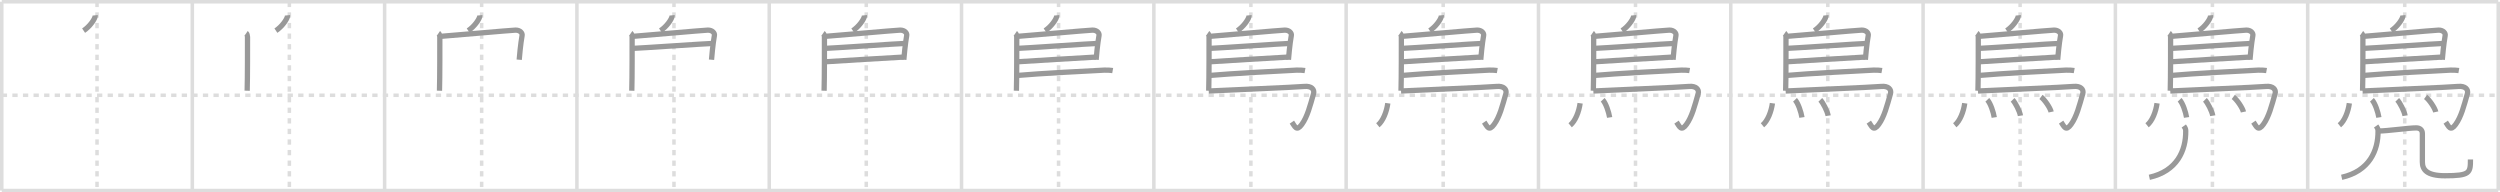 <svg width="1417px" height="109px" viewBox="0 0 1417 109" xmlns="http://www.w3.org/2000/svg" xmlns:xlink="http://www.w3.org/1999/xlink" xml:space="preserve" version="1.1" baseProfile="full">
<line x1="1" y1="1" x2="1416" y2="1" style="stroke:#ddd;stroke-width:2"></line>
<line x1="1" y1="1" x2="1" y2="108" style="stroke:#ddd;stroke-width:2"></line>
<line x1="1" y1="108" x2="1416" y2="108" style="stroke:#ddd;stroke-width:2"></line>
<line x1="1416" y1="1" x2="1416" y2="108" style="stroke:#ddd;stroke-width:2"></line>
<line x1="109" y1="1" x2="109" y2="108" style="stroke:#ddd;stroke-width:2"></line>
<line x1="218" y1="1" x2="218" y2="108" style="stroke:#ddd;stroke-width:2"></line>
<line x1="327" y1="1" x2="327" y2="108" style="stroke:#ddd;stroke-width:2"></line>
<line x1="436" y1="1" x2="436" y2="108" style="stroke:#ddd;stroke-width:2"></line>
<line x1="545" y1="1" x2="545" y2="108" style="stroke:#ddd;stroke-width:2"></line>
<line x1="654" y1="1" x2="654" y2="108" style="stroke:#ddd;stroke-width:2"></line>
<line x1="763" y1="1" x2="763" y2="108" style="stroke:#ddd;stroke-width:2"></line>
<line x1="872" y1="1" x2="872" y2="108" style="stroke:#ddd;stroke-width:2"></line>
<line x1="981" y1="1" x2="981" y2="108" style="stroke:#ddd;stroke-width:2"></line>
<line x1="1090" y1="1" x2="1090" y2="108" style="stroke:#ddd;stroke-width:2"></line>
<line x1="1199" y1="1" x2="1199" y2="108" style="stroke:#ddd;stroke-width:2"></line>
<line x1="1308" y1="1" x2="1308" y2="108" style="stroke:#ddd;stroke-width:2"></line>
<line x1="1" y1="54" x2="1416" y2="54" style="stroke:#ddd;stroke-width:2;stroke-dasharray:3 3"></line>
<line x1="55" y1="1" x2="55" y2="108" style="stroke:#ddd;stroke-width:2;stroke-dasharray:3 3"></line>
<line x1="164" y1="1" x2="164" y2="108" style="stroke:#ddd;stroke-width:2;stroke-dasharray:3 3"></line>
<line x1="273" y1="1" x2="273" y2="108" style="stroke:#ddd;stroke-width:2;stroke-dasharray:3 3"></line>
<line x1="382" y1="1" x2="382" y2="108" style="stroke:#ddd;stroke-width:2;stroke-dasharray:3 3"></line>
<line x1="491" y1="1" x2="491" y2="108" style="stroke:#ddd;stroke-width:2;stroke-dasharray:3 3"></line>
<line x1="600" y1="1" x2="600" y2="108" style="stroke:#ddd;stroke-width:2;stroke-dasharray:3 3"></line>
<line x1="709" y1="1" x2="709" y2="108" style="stroke:#ddd;stroke-width:2;stroke-dasharray:3 3"></line>
<line x1="818" y1="1" x2="818" y2="108" style="stroke:#ddd;stroke-width:2;stroke-dasharray:3 3"></line>
<line x1="927" y1="1" x2="927" y2="108" style="stroke:#ddd;stroke-width:2;stroke-dasharray:3 3"></line>
<line x1="1036" y1="1" x2="1036" y2="108" style="stroke:#ddd;stroke-width:2;stroke-dasharray:3 3"></line>
<line x1="1145" y1="1" x2="1145" y2="108" style="stroke:#ddd;stroke-width:2;stroke-dasharray:3 3"></line>
<line x1="1254" y1="1" x2="1254" y2="108" style="stroke:#ddd;stroke-width:2;stroke-dasharray:3 3"></line>
<line x1="1363" y1="1" x2="1363" y2="108" style="stroke:#ddd;stroke-width:2;stroke-dasharray:3 3"></line>
<path d="M53.93,8.68c0.02,0.2,0.04,0.53-0.04,0.82c-0.45,1.73-3.01,5.54-6.51,7.87" style="fill:none;stroke:#999;stroke-width:3"></path>

<path d="M162.93,8.68c0.02,0.2,0.04,0.53-0.04,0.82c-0.45,1.73-3.01,5.54-6.51,7.87" style="fill:none;stroke:#999;stroke-width:3"></path>
<path d="M139.58,18.78c0.39,0.27,0.71,1.64,0.71,2.11c0,4.76,0.04,23.04-0.19,30.54" style="fill:none;stroke:#999;stroke-width:3"></path>

<path d="M271.93,8.68c0.02,0.2,0.04,0.53-0.04,0.82c-0.45,1.73-3.01,5.54-6.51,7.87" style="fill:none;stroke:#999;stroke-width:3"></path>
<path d="M248.58,18.78c0.39,0.27,0.71,1.64,0.71,2.11c0,4.76,0.04,23.04-0.19,30.54" style="fill:none;stroke:#999;stroke-width:3"></path>
<path d="M249.78,20.6c1.83-0.07,40.67-3.53,42.46-3.53c2.64,0,3.93,1.76,3.69,3c-0.14,0.76-0.93,5.18-1.64,13.79" style="fill:none;stroke:#999;stroke-width:3"></path>

<path d="M380.93,8.68c0.02,0.2,0.04,0.53-0.04,0.82c-0.45,1.73-3.01,5.54-6.51,7.87" style="fill:none;stroke:#999;stroke-width:3"></path>
<path d="M357.58,18.78c0.39,0.27,0.71,1.64,0.71,2.11c0,4.76,0.04,23.04-0.19,30.54" style="fill:none;stroke:#999;stroke-width:3"></path>
<path d="M358.78,20.6c1.83-0.07,40.67-3.53,42.46-3.53c2.64,0,3.93,1.76,3.69,3c-0.14,0.76-0.93,5.18-1.64,13.79" style="fill:none;stroke:#999;stroke-width:3"></path>
<path d="M359.07,27.4c2.24,0,42.39-2.78,44.93-2.78" style="fill:none;stroke:#999;stroke-width:3"></path>

<path d="M489.93,8.68c0.02,0.2,0.04,0.53-0.04,0.82c-0.45,1.73-3.01,5.54-6.51,7.87" style="fill:none;stroke:#999;stroke-width:3"></path>
<path d="M466.58,18.78c0.39,0.27,0.71,1.64,0.71,2.11c0,4.76,0.04,23.04-0.19,30.54" style="fill:none;stroke:#999;stroke-width:3"></path>
<path d="M467.78,20.6c1.83-0.07,40.67-3.53,42.46-3.53c2.64,0,3.93,1.76,3.69,3c-0.14,0.76-0.93,5.18-1.64,13.79" style="fill:none;stroke:#999;stroke-width:3"></path>
<path d="M468.07,27.4c2.24,0,42.39-2.78,44.93-2.78" style="fill:none;stroke:#999;stroke-width:3"></path>
<path d="M467.97,35c4.57-0.27,38.61-2.42,44.3-2.66" style="fill:none;stroke:#999;stroke-width:3"></path>

<path d="M598.93,8.68c0.02,0.2,0.04,0.53-0.04,0.82c-0.45,1.73-3.01,5.54-6.51,7.87" style="fill:none;stroke:#999;stroke-width:3"></path>
<path d="M575.58,18.78c0.39,0.27,0.71,1.64,0.71,2.11c0,4.76,0.04,23.04-0.19,30.54" style="fill:none;stroke:#999;stroke-width:3"></path>
<path d="M576.78,20.6c1.83-0.07,40.67-3.53,42.46-3.53c2.64,0,3.93,1.76,3.69,3c-0.14,0.76-0.93,5.18-1.64,13.79" style="fill:none;stroke:#999;stroke-width:3"></path>
<path d="M577.07,27.4c2.24,0,42.39-2.78,44.93-2.78" style="fill:none;stroke:#999;stroke-width:3"></path>
<path d="M576.97,35c4.57-0.27,38.61-2.42,44.3-2.66" style="fill:none;stroke:#999;stroke-width:3"></path>
<path d="M577.22,42.72c9.65-0.93,43.03-2.72,48.83-2.98c1.46-0.07,3.9,0.12,4.63,0.25" style="fill:none;stroke:#999;stroke-width:3"></path>

<path d="M707.93,8.68c0.02,0.2,0.04,0.53-0.04,0.82c-0.45,1.73-3.01,5.54-6.51,7.87" style="fill:none;stroke:#999;stroke-width:3"></path>
<path d="M684.58,18.78c0.39,0.27,0.71,1.64,0.71,2.11c0,4.76,0.04,23.04-0.19,30.54" style="fill:none;stroke:#999;stroke-width:3"></path>
<path d="M685.78,20.6c1.83-0.07,40.67-3.53,42.46-3.53c2.64,0,3.93,1.76,3.69,3c-0.14,0.76-0.93,5.18-1.64,13.79" style="fill:none;stroke:#999;stroke-width:3"></path>
<path d="M686.07,27.4c2.24,0,42.39-2.78,44.93-2.78" style="fill:none;stroke:#999;stroke-width:3"></path>
<path d="M685.97,35c4.57-0.27,38.61-2.42,44.3-2.66" style="fill:none;stroke:#999;stroke-width:3"></path>
<path d="M686.22,42.72c9.65-0.93,43.03-2.72,48.83-2.98c1.46-0.07,3.9,0.12,4.63,0.25" style="fill:none;stroke:#999;stroke-width:3"></path>
<path d="M685.1,51.58c10.65-0.58,48.3-2.04,54.26-2.59c3.87-0.36,5.86,1.67,5.16,4.12c-1.94,6.81-3.51,13.1-6.67,17.43c-3.01,4.12-3.85,1.21-5.61-1.32" style="fill:none;stroke:#999;stroke-width:3"></path>

<path d="M816.93,8.68c0.02,0.2,0.04,0.53-0.04,0.82c-0.45,1.73-3.01,5.54-6.51,7.87" style="fill:none;stroke:#999;stroke-width:3"></path>
<path d="M793.58,18.78c0.39,0.27,0.71,1.64,0.71,2.11c0,4.76,0.04,23.04-0.19,30.54" style="fill:none;stroke:#999;stroke-width:3"></path>
<path d="M794.78,20.6c1.83-0.07,40.67-3.53,42.46-3.53c2.64,0,3.93,1.76,3.69,3c-0.14,0.76-0.93,5.18-1.64,13.79" style="fill:none;stroke:#999;stroke-width:3"></path>
<path d="M795.07,27.4c2.24,0,42.39-2.78,44.93-2.78" style="fill:none;stroke:#999;stroke-width:3"></path>
<path d="M794.97,35c4.57-0.27,38.61-2.42,44.3-2.66" style="fill:none;stroke:#999;stroke-width:3"></path>
<path d="M795.22,42.72c9.65-0.93,43.03-2.72,48.83-2.98c1.46-0.07,3.9,0.12,4.63,0.25" style="fill:none;stroke:#999;stroke-width:3"></path>
<path d="M794.1,51.58c10.65-0.58,48.3-2.04,54.26-2.59c3.87-0.36,5.86,1.67,5.16,4.12c-1.94,6.81-3.51,13.1-6.67,17.43c-3.01,4.12-3.85,1.21-5.61-1.32" style="fill:none;stroke:#999;stroke-width:3"></path>
<path d="M786.61,58.52C785.96,63.33,783.91,68.6,780.96,71" style="fill:none;stroke:#999;stroke-width:3"></path>

<path d="M925.93,8.68c0.02,0.2,0.04,0.53-0.04,0.82c-0.45,1.73-3.01,5.54-6.51,7.87" style="fill:none;stroke:#999;stroke-width:3"></path>
<path d="M902.58,18.78c0.39,0.27,0.71,1.64,0.71,2.11c0,4.76,0.04,23.04-0.19,30.54" style="fill:none;stroke:#999;stroke-width:3"></path>
<path d="M903.78,20.6c1.83-0.07,40.67-3.53,42.46-3.53c2.64,0,3.93,1.76,3.69,3c-0.14,0.76-0.93,5.18-1.64,13.79" style="fill:none;stroke:#999;stroke-width:3"></path>
<path d="M904.07,27.4c2.24,0,42.39-2.78,44.93-2.78" style="fill:none;stroke:#999;stroke-width:3"></path>
<path d="M903.97,35c4.57-0.27,38.61-2.42,44.3-2.66" style="fill:none;stroke:#999;stroke-width:3"></path>
<path d="M904.22,42.72c9.65-0.93,43.03-2.72,48.83-2.98c1.46-0.07,3.9,0.12,4.63,0.25" style="fill:none;stroke:#999;stroke-width:3"></path>
<path d="M903.1,51.58c10.65-0.58,48.3-2.04,54.26-2.59c3.87-0.36,5.86,1.67,5.16,4.12c-1.94,6.81-3.51,13.1-6.67,17.43c-3.01,4.12-3.85,1.21-5.61-1.32" style="fill:none;stroke:#999;stroke-width:3"></path>
<path d="M895.61,58.52C894.96,63.33,892.91,68.6,889.96,71" style="fill:none;stroke:#999;stroke-width:3"></path>
<path d="M908.4,56.57c1.8,1.88,3.5,7.06,3.95,10" style="fill:none;stroke:#999;stroke-width:3"></path>

<path d="M1034.93,8.68c0.02,0.2,0.04,0.53-0.04,0.82c-0.45,1.73-3.01,5.54-6.51,7.87" style="fill:none;stroke:#999;stroke-width:3"></path>
<path d="M1011.58,18.78c0.39,0.27,0.71,1.64,0.71,2.11c0,4.76,0.04,23.04-0.19,30.54" style="fill:none;stroke:#999;stroke-width:3"></path>
<path d="M1012.78,20.6c1.83-0.07,40.67-3.53,42.46-3.53c2.64,0,3.93,1.76,3.69,3c-0.14,0.76-0.93,5.18-1.64,13.79" style="fill:none;stroke:#999;stroke-width:3"></path>
<path d="M1013.07,27.4c2.24,0,42.39-2.78,44.93-2.78" style="fill:none;stroke:#999;stroke-width:3"></path>
<path d="M1012.97,35c4.57-0.27,38.61-2.42,44.3-2.66" style="fill:none;stroke:#999;stroke-width:3"></path>
<path d="M1013.22,42.72c9.65-0.93,43.03-2.72,48.83-2.98c1.46-0.07,3.9,0.12,4.63,0.25" style="fill:none;stroke:#999;stroke-width:3"></path>
<path d="M1012.1,51.58c10.65-0.58,48.3-2.04,54.26-2.59c3.87-0.36,5.86,1.67,5.16,4.12c-1.94,6.81-3.51,13.1-6.67,17.43c-3.01,4.12-3.85,1.21-5.61-1.32" style="fill:none;stroke:#999;stroke-width:3"></path>
<path d="M1004.61,58.52C1003.96,63.33,1001.91,68.6,998.96,71" style="fill:none;stroke:#999;stroke-width:3"></path>
<path d="M1017.4,56.57c1.8,1.88,3.5,7.06,3.95,10" style="fill:none;stroke:#999;stroke-width:3"></path>
<path d="M1031.74,56.6c1.57,1.58,4.06,6.52,4.45,8.99" style="fill:none;stroke:#999;stroke-width:3"></path>

<path d="M1143.93,8.68c0.02,0.2,0.04,0.53-0.04,0.82c-0.45,1.73-3.01,5.54-6.51,7.87" style="fill:none;stroke:#999;stroke-width:3"></path>
<path d="M1120.58,18.78c0.39,0.27,0.71,1.64,0.71,2.11c0,4.76,0.04,23.04-0.19,30.54" style="fill:none;stroke:#999;stroke-width:3"></path>
<path d="M1121.78,20.6c1.83-0.07,40.67-3.53,42.46-3.53c2.64,0,3.93,1.76,3.69,3c-0.14,0.76-0.93,5.18-1.64,13.79" style="fill:none;stroke:#999;stroke-width:3"></path>
<path d="M1122.07,27.4c2.24,0,42.39-2.78,44.93-2.78" style="fill:none;stroke:#999;stroke-width:3"></path>
<path d="M1121.97,35c4.57-0.27,38.61-2.42,44.3-2.66" style="fill:none;stroke:#999;stroke-width:3"></path>
<path d="M1122.22,42.72c9.65-0.93,43.03-2.72,48.83-2.98c1.46-0.07,3.9,0.12,4.63,0.25" style="fill:none;stroke:#999;stroke-width:3"></path>
<path d="M1121.1,51.58c10.65-0.58,48.3-2.04,54.26-2.59c3.87-0.36,5.86,1.67,5.16,4.12c-1.94,6.81-3.51,13.1-6.67,17.43c-3.01,4.12-3.85,1.21-5.61-1.32" style="fill:none;stroke:#999;stroke-width:3"></path>
<path d="M1113.61,58.52C1112.96,63.33,1110.91,68.6,1107.96,71" style="fill:none;stroke:#999;stroke-width:3"></path>
<path d="M1126.4,56.57c1.8,1.88,3.5,7.06,3.95,10" style="fill:none;stroke:#999;stroke-width:3"></path>
<path d="M1140.74,56.6c1.57,1.58,4.06,6.52,4.45,8.99" style="fill:none;stroke:#999;stroke-width:3"></path>
<path d="M1156.82,54.94c2.04,1.5,5.26,6.18,5.77,8.52" style="fill:none;stroke:#999;stroke-width:3"></path>

<path d="M1252.93,8.68c0.02,0.2,0.04,0.53-0.04,0.82c-0.45,1.73-3.01,5.54-6.51,7.87" style="fill:none;stroke:#999;stroke-width:3"></path>
<path d="M1229.58,18.78c0.39,0.27,0.71,1.64,0.71,2.11c0,4.76,0.04,23.04-0.19,30.54" style="fill:none;stroke:#999;stroke-width:3"></path>
<path d="M1230.78,20.6c1.83-0.07,40.67-3.53,42.46-3.53c2.64,0,3.93,1.76,3.69,3c-0.14,0.76-0.93,5.18-1.64,13.79" style="fill:none;stroke:#999;stroke-width:3"></path>
<path d="M1231.07,27.4c2.24,0,42.39-2.78,44.93-2.78" style="fill:none;stroke:#999;stroke-width:3"></path>
<path d="M1230.97,35c4.57-0.27,38.61-2.42,44.3-2.66" style="fill:none;stroke:#999;stroke-width:3"></path>
<path d="M1231.22,42.72c9.65-0.93,43.03-2.72,48.83-2.98c1.46-0.07,3.9,0.12,4.63,0.25" style="fill:none;stroke:#999;stroke-width:3"></path>
<path d="M1230.1,51.58c10.65-0.58,48.3-2.04,54.26-2.59c3.87-0.36,5.86,1.67,5.16,4.12c-1.94,6.81-3.51,13.1-6.67,17.43c-3.01,4.12-3.85,1.21-5.61-1.32" style="fill:none;stroke:#999;stroke-width:3"></path>
<path d="M1222.61,58.52C1221.96,63.33,1219.91,68.6,1216.96,71" style="fill:none;stroke:#999;stroke-width:3"></path>
<path d="M1235.4,56.57c1.8,1.88,3.5,7.06,3.95,10" style="fill:none;stroke:#999;stroke-width:3"></path>
<path d="M1249.74,56.6c1.57,1.58,4.06,6.52,4.45,8.99" style="fill:none;stroke:#999;stroke-width:3"></path>
<path d="M1265.82,54.94c2.04,1.5,5.26,6.18,5.77,8.52" style="fill:none;stroke:#999;stroke-width:3"></path>
<path d="M1237.78,71.41c0.97,1.34,1.08,1.89,1.09,2.86C1239.0,85.25,1234.0,97,1218.25,100.5" style="fill:none;stroke:#999;stroke-width:3"></path>

<path d="M1361.93,8.68c0.02,0.2,0.04,0.53-0.04,0.82c-0.45,1.73-3.01,5.54-6.51,7.87" style="fill:none;stroke:#999;stroke-width:3"></path>
<path d="M1338.58,18.78c0.39,0.27,0.71,1.64,0.71,2.11c0,4.76,0.04,23.04-0.19,30.54" style="fill:none;stroke:#999;stroke-width:3"></path>
<path d="M1339.78,20.6c1.83-0.07,40.67-3.53,42.46-3.53c2.64,0,3.93,1.76,3.69,3c-0.14,0.76-0.93,5.18-1.64,13.79" style="fill:none;stroke:#999;stroke-width:3"></path>
<path d="M1340.07,27.4c2.24,0,42.39-2.78,44.93-2.78" style="fill:none;stroke:#999;stroke-width:3"></path>
<path d="M1339.97,35c4.57-0.27,38.61-2.42,44.3-2.66" style="fill:none;stroke:#999;stroke-width:3"></path>
<path d="M1340.22,42.72c9.65-0.93,43.03-2.72,48.83-2.98c1.46-0.07,3.9,0.12,4.63,0.25" style="fill:none;stroke:#999;stroke-width:3"></path>
<path d="M1339.1,51.58c10.65-0.58,48.3-2.04,54.26-2.59c3.87-0.36,5.86,1.67,5.16,4.12c-1.94,6.81-3.51,13.1-6.67,17.43c-3.01,4.12-3.85,1.21-5.61-1.32" style="fill:none;stroke:#999;stroke-width:3"></path>
<path d="M1331.61,58.52C1330.96,63.33,1328.91,68.6,1325.96,71" style="fill:none;stroke:#999;stroke-width:3"></path>
<path d="M1344.4,56.57c1.8,1.88,3.5,7.06,3.95,10" style="fill:none;stroke:#999;stroke-width:3"></path>
<path d="M1358.74,56.6c1.57,1.58,4.06,6.52,4.45,8.99" style="fill:none;stroke:#999;stroke-width:3"></path>
<path d="M1374.82,54.94c2.04,1.5,5.26,6.18,5.77,8.52" style="fill:none;stroke:#999;stroke-width:3"></path>
<path d="M1346.78,71.41c0.97,1.34,1.08,1.89,1.09,2.86C1348.0,85.25,1343.0,97,1327.25,100.5" style="fill:none;stroke:#999;stroke-width:3"></path>
<path d="M1348.0,74.27c5.25-0.02,17.22-1.78,21.5-1.78c2.25,0,3.5,1.26,3.5,3.25c0,4.26,0,13.48,0,16.08c0,4.18,2.25,7.79,12.75,7.79c14.25,0,14.5-1.61,14.5-9.21" style="fill:none;stroke:#999;stroke-width:3"></path>

</svg>